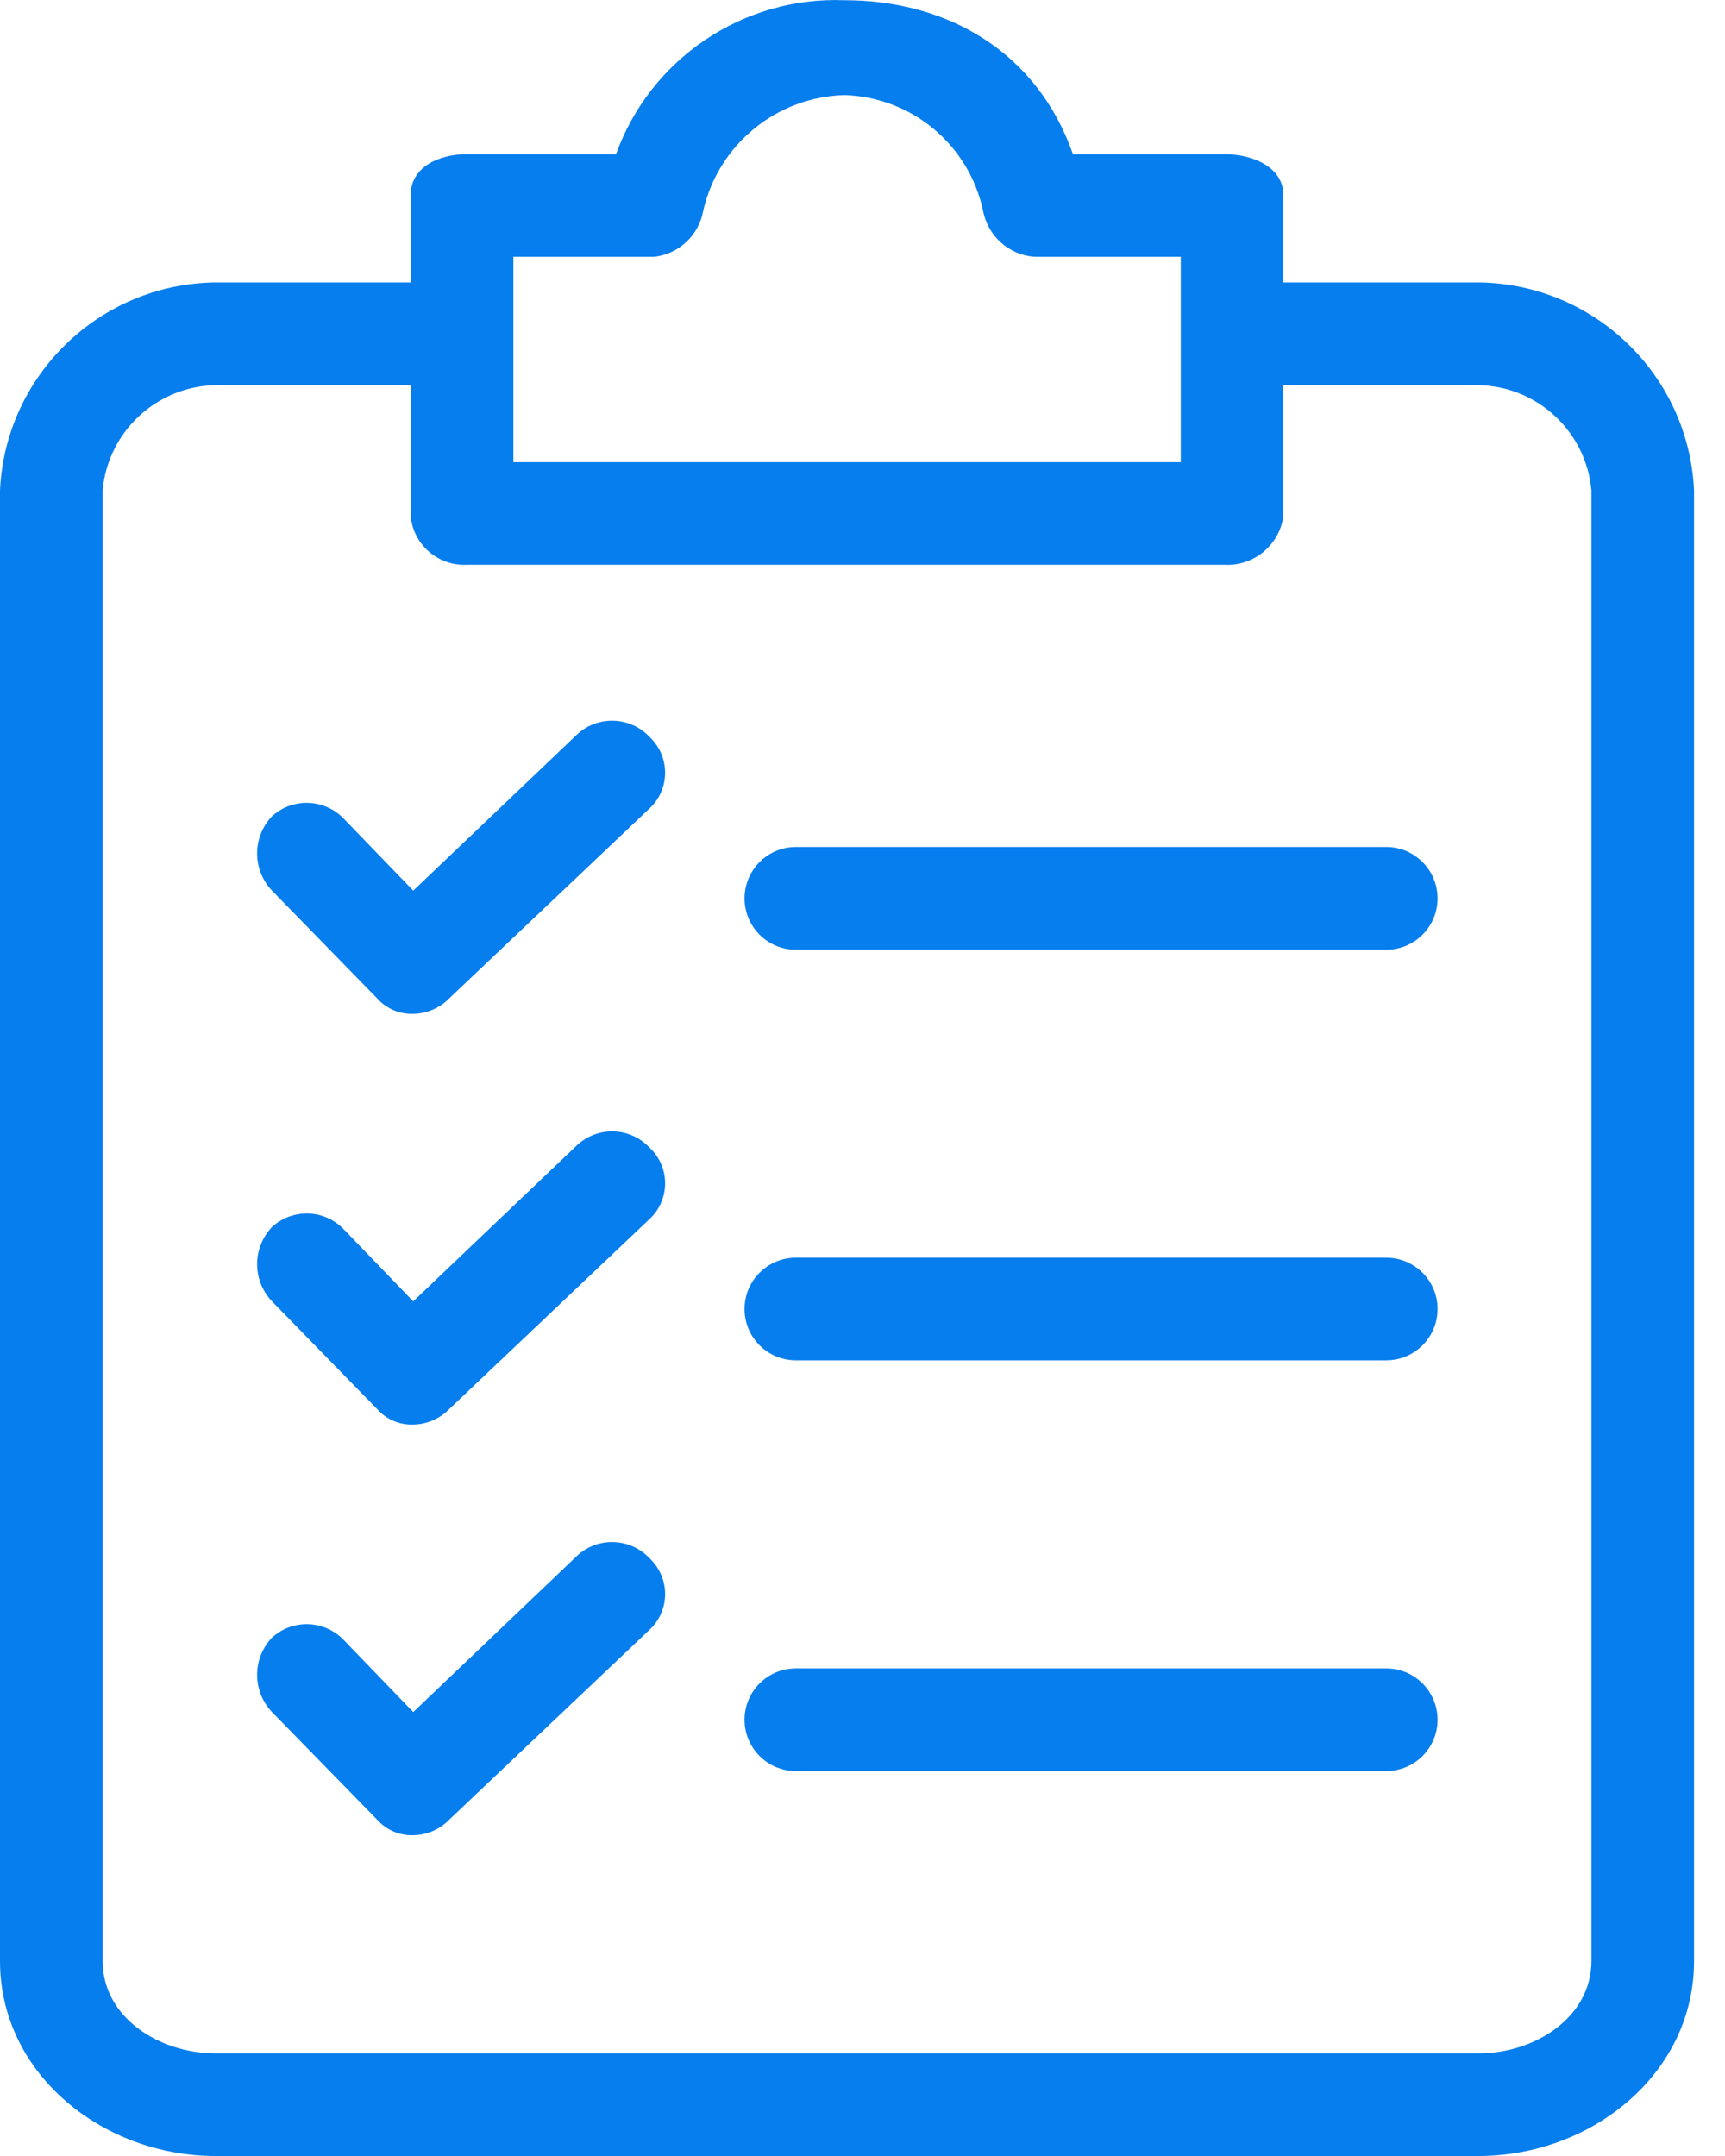<svg width="16" height="20" viewBox="0 0 16 20" fill="none" xmlns="http://www.w3.org/2000/svg">
<path d="M13.713 2.62H11.904V1.811C11.904 1.549 11.618 1.43 11.356 1.43H9.952C9.618 0.478 8.785 0.002 7.833 0.002C6.891 -0.034 6.034 0.544 5.714 1.43H4.333C4.071 1.43 3.809 1.549 3.809 1.811V2.62H2C0.928 2.632 0.05 3.478 0 4.549V18.191C0 19.238 0.952 20 2 20H13.713C14.761 20 15.713 19.238 15.713 18.191V4.549C15.663 3.478 14.786 2.632 13.713 2.62ZM4.762 2.382H6.071C6.3 2.354 6.483 2.181 6.523 1.954C6.664 1.34 7.203 0.899 7.833 0.882C8.457 0.901 8.987 1.343 9.118 1.954C9.161 2.188 9.357 2.365 9.595 2.382H10.952V4.287H4.762V2.382ZM14.761 18.191C14.761 18.714 14.237 19.048 13.713 19.048H2C1.476 19.048 0.952 18.714 0.952 18.191V4.549C1.001 4.004 1.453 3.583 2 3.573H3.809V4.787C3.834 5.054 4.065 5.253 4.333 5.239H11.356C11.629 5.254 11.867 5.057 11.904 4.787V3.573H13.713C14.261 3.583 14.712 4.004 14.761 4.549V18.191H14.761Z" fill="#067EED"/>
<path d="M6.023 10.644C5.844 10.455 5.548 10.445 5.356 10.62L3.833 12.072L3.19 11.405C3.011 11.217 2.715 11.207 2.523 11.382C2.339 11.575 2.339 11.879 2.523 12.072L3.499 13.072C3.584 13.167 3.706 13.219 3.832 13.215C3.958 13.213 4.078 13.162 4.166 13.072L6.023 11.31C6.207 11.141 6.219 10.855 6.05 10.671C6.042 10.662 6.032 10.652 6.023 10.644Z" fill="#067EED"/>
<path d="M12.858 11.667H7.382C7.119 11.667 6.906 11.88 6.906 12.143C6.906 12.406 7.119 12.619 7.382 12.619H12.858C13.121 12.619 13.334 12.406 13.334 12.143C13.334 11.88 13.121 11.667 12.858 11.667Z" fill="#067EED"/>
<path d="M6.023 6.834C5.844 6.646 5.548 6.635 5.356 6.81L3.833 8.262L3.19 7.596C3.011 7.408 2.715 7.397 2.523 7.572C2.339 7.765 2.339 8.069 2.523 8.262L3.499 9.262C3.584 9.357 3.706 9.409 3.832 9.405C3.958 9.403 4.078 9.352 4.166 9.262L6.023 7.501C6.207 7.332 6.219 7.046 6.05 6.862C6.042 6.852 6.032 6.843 6.023 6.834Z" fill="#067EED"/>
<path d="M12.858 7.857H7.382C7.119 7.857 6.906 8.071 6.906 8.334C6.906 8.597 7.119 8.81 7.382 8.81H12.858C13.121 8.81 13.334 8.597 13.334 8.334C13.334 8.071 13.121 7.857 12.858 7.857Z" fill="#067EED"/>
<path d="M6.023 14.453C5.844 14.265 5.548 14.254 5.356 14.429L3.833 15.882L3.19 15.215C3.011 15.027 2.715 15.016 2.523 15.191C2.339 15.384 2.339 15.688 2.523 15.882L3.499 16.881C3.584 16.976 3.706 17.028 3.832 17.024C3.958 17.023 4.078 16.971 4.166 16.881L6.023 15.12C6.207 14.951 6.219 14.665 6.05 14.481C6.042 14.471 6.032 14.462 6.023 14.453Z" fill="#067EED"/>
<path d="M12.858 15.477H7.382C7.119 15.477 6.906 15.69 6.906 15.953C6.906 16.216 7.119 16.429 7.382 16.429H12.858C13.121 16.429 13.334 16.216 13.334 15.953C13.334 15.69 13.121 15.477 12.858 15.477Z" fill="#067EED"/>
</svg>
